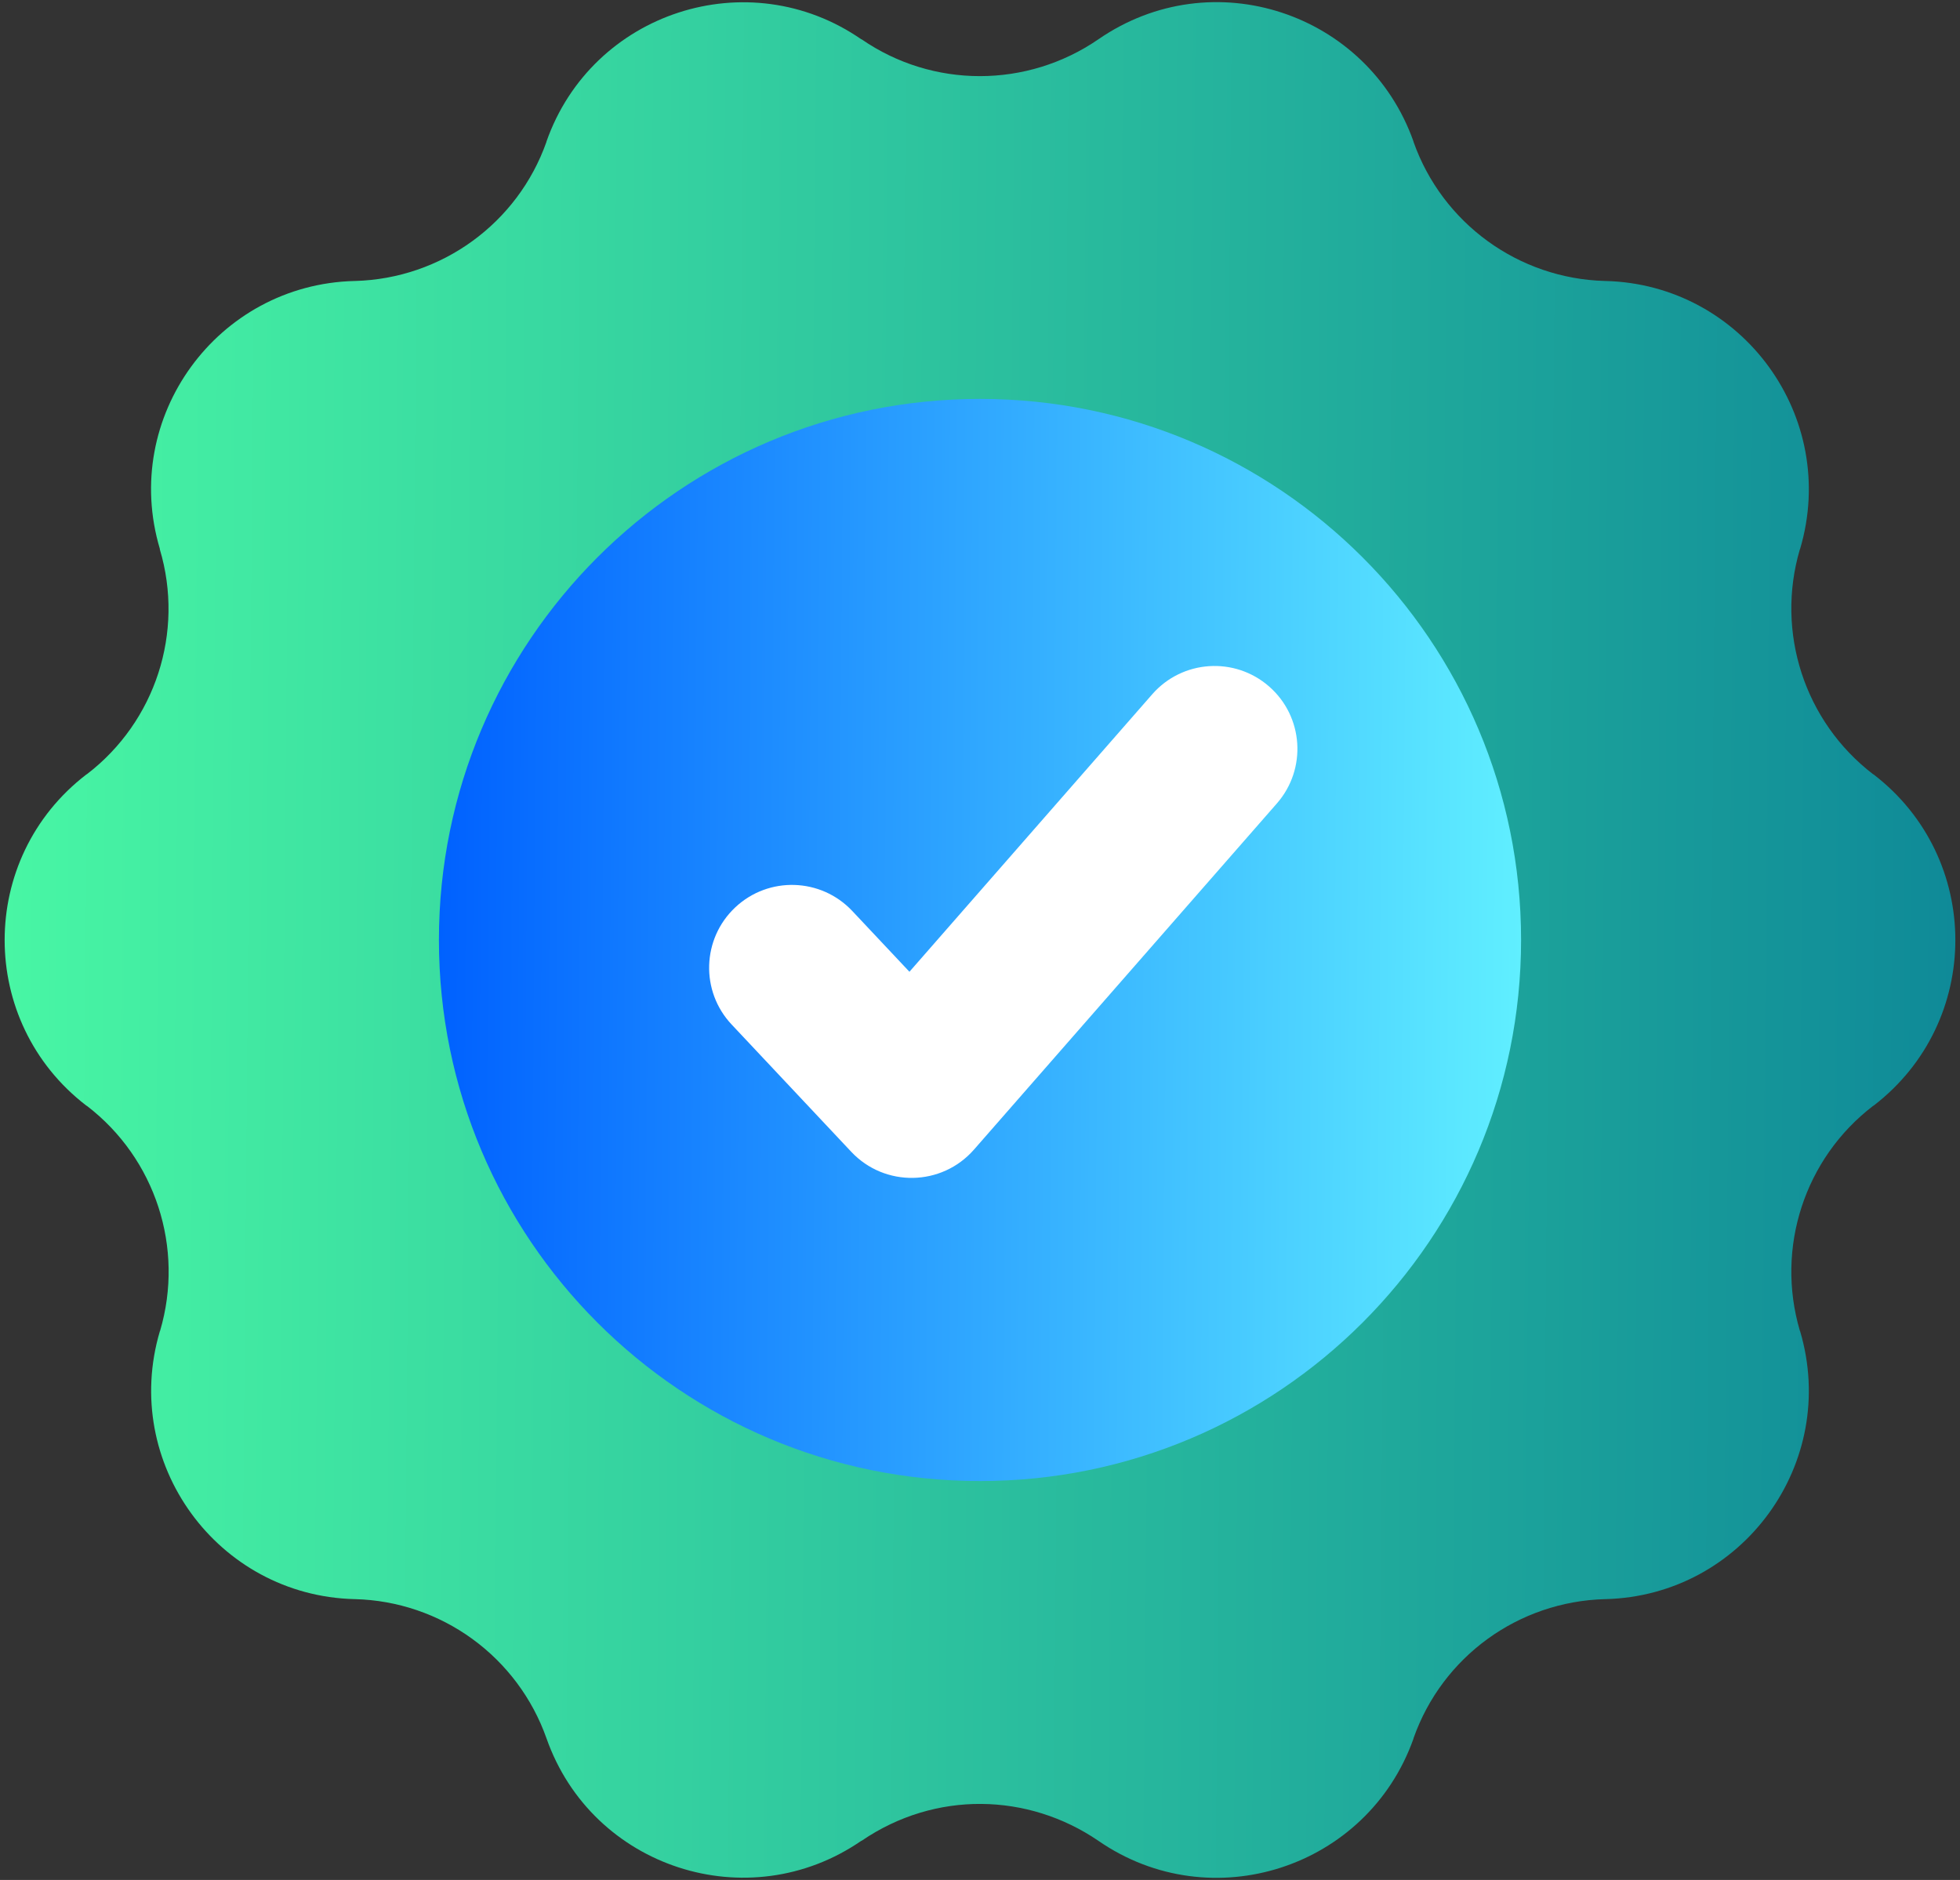 <svg width="98" height="94" viewBox="0 0 98 94" fill="none" xmlns="http://www.w3.org/2000/svg">
    <rect x="0" y="0" width="98" height="94" fill="#333333" stroke="none"/>
    <path d="M93.682 55.282L93.653 55.297C90.225 57.925 88.773 62.398 89.993 66.538L90.007 66.567C91.954 73.146 87.132 79.783 80.276 79.958H80.248C75.919 80.074 72.114 82.833 70.676 86.915V86.929C68.381 93.407 60.568 95.948 54.918 92.041C51.41 89.646 46.772 89.521 43.081 92.041H43.067C37.417 95.934 29.603 93.406 27.323 86.914C26.619 84.922 25.327 83.191 23.618 81.949C21.91 80.707 19.864 80.012 17.752 79.958H17.723C10.868 79.783 6.046 73.146 7.992 66.567L8.006 66.538C9.226 62.398 7.774 57.925 4.346 55.296L4.317 55.282C-1.129 51.099 -1.129 42.908 4.317 38.725L4.346 38.71C7.774 36.082 9.226 31.608 7.992 27.469V27.44C6.031 20.861 10.867 14.223 17.723 14.049H17.752C22.065 13.933 25.885 11.173 27.323 7.092V7.078C29.603 0.6 37.417 -1.941 43.067 1.966H43.081C46.639 4.42 51.345 4.42 54.918 1.966C60.625 -1.975 68.395 0.639 70.676 7.078V7.092C72.114 11.159 75.919 13.933 80.248 14.049H80.276C87.132 14.223 91.954 20.861 90.007 27.44L89.993 27.469C88.773 31.608 90.225 36.082 93.653 38.71L93.682 38.725C99.129 42.908 99.129 51.099 93.682 55.282Z" fill="url(#paint0_linear_73_459)"/>
    <path d="M49 74.054C63.941 74.054 76.054 61.941 76.054 47C76.054 32.058 63.941 19.946 49 19.946C34.058 19.946 21.946 32.058 21.946 47C21.946 61.941 34.058 74.054 49 74.054Z" fill="url(#paint1_linear_73_459)"/>
    <path d="M42.563 57.591L36.581 51.226C35.014 49.559 35.095 46.938 36.761 45.371C38.428 43.802 41.05 43.886 42.616 45.552L45.472 48.589L57.611 34.715C59.116 32.993 61.733 32.818 63.456 34.325C65.178 35.832 65.352 38.448 63.846 40.17L48.698 57.482C47.085 59.324 44.237 59.372 42.563 57.591Z" fill="white"/>
    <defs>
        <linearGradient id="paint0_linear_73_459" x1="0.232" y1="44.817" x2="97.779" y2="45.657" gradientUnits="userSpaceOnUse">
            <stop stop-color="#48F6A4"/>
            <stop offset="1" stop-color="#0F8A98"/>
        </linearGradient>
        <linearGradient id="paint1_linear_73_459" x1="21.946" y1="45.74" x2="76.061" y2="46.189" gradientUnits="userSpaceOnUse">
            <stop stop-color="#0061FF"/>
            <stop offset="1" stop-color="#60EFFF"/>
        </linearGradient>
    </defs>
</svg>
